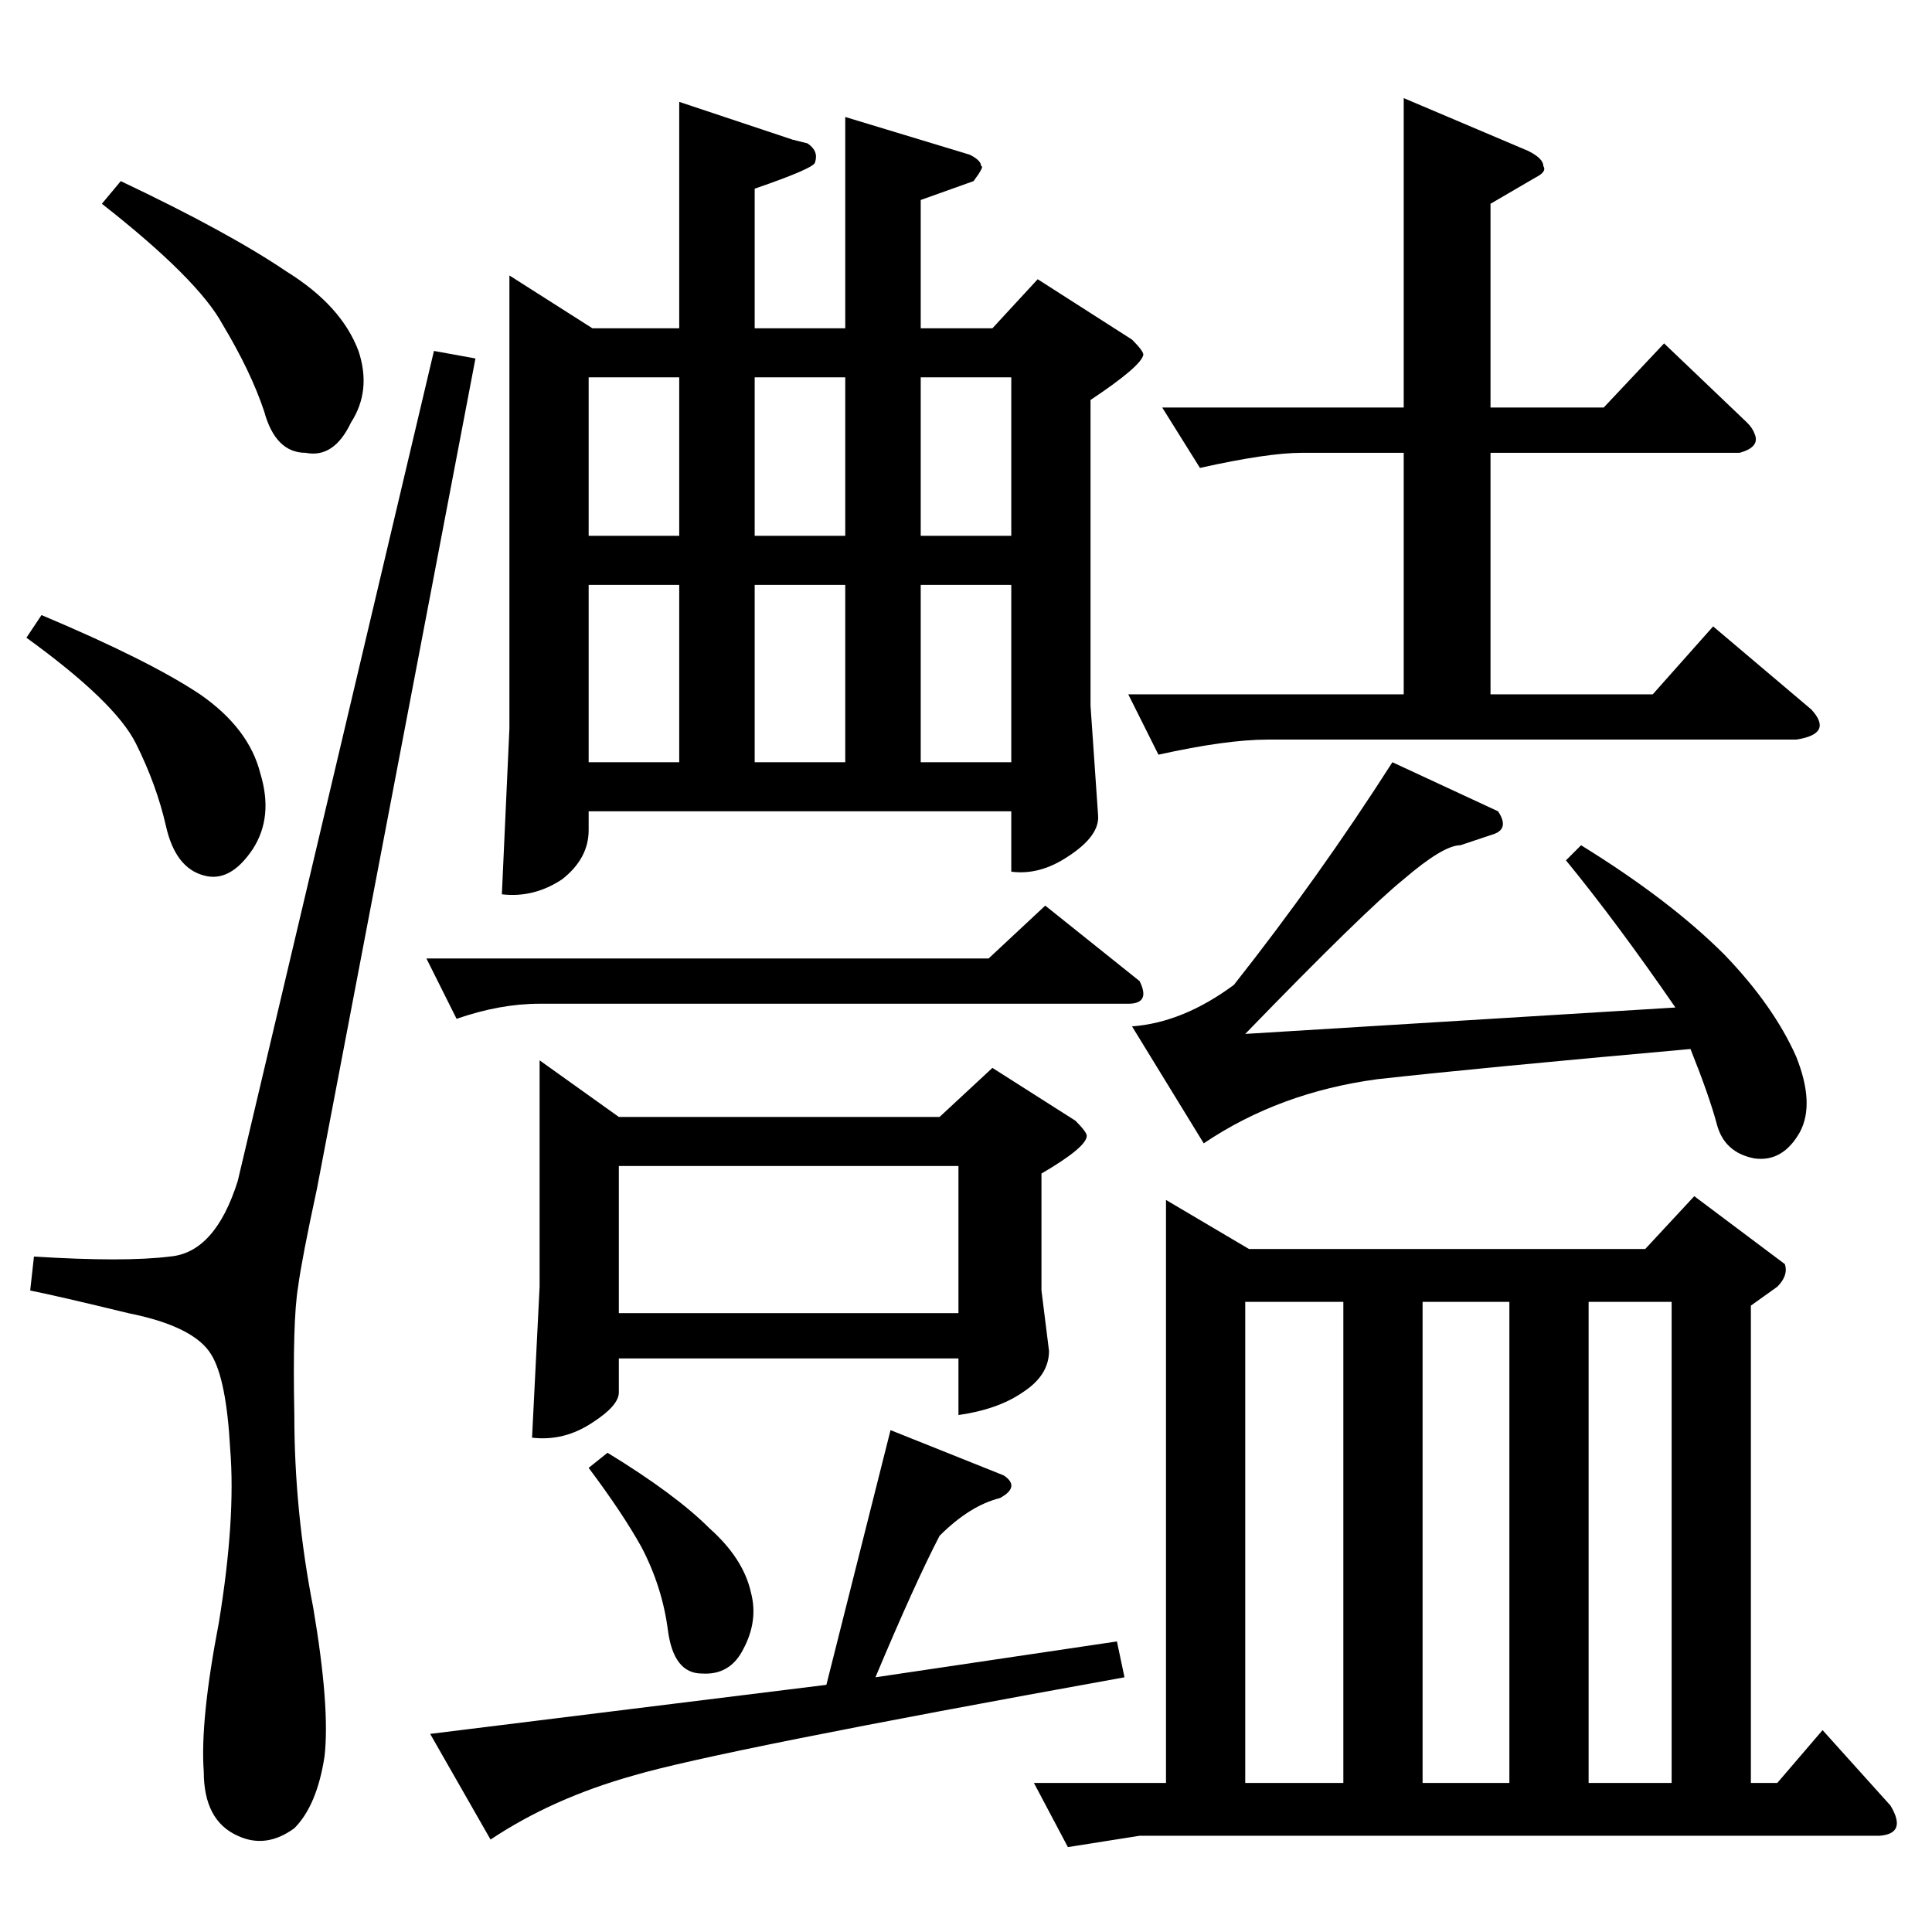 <?xml version="1.0" standalone="no"?>
<!DOCTYPE svg PUBLIC "-//W3C//DTD SVG 1.1//EN" "http://www.w3.org/Graphics/SVG/1.1/DTD/svg11.dtd" >
<svg xmlns="http://www.w3.org/2000/svg" xmlns:xlink="http://www.w3.org/1999/xlink" version="1.1" viewBox="0 -205 1024 1024">
  <g transform="matrix(1 0 0 -1 0 819)">
   <path fill="currentColor"
d="M226 516h298l30 28l50 -40q6 -12 -6 -12h-312q-21 0 -44 -8l-16 32v0v0zM328 328h180v78h-180v-78v0v0zM312 246l10 8q36 -22 54 -40q18 -16 22 -34q4 -15 -4 -30q-7 -14 -22 -13q-15 0 -18 23t-14 44q-10 18 -28 42v0v0zM360 970l60 -20l8 -2q6 -4 4 -10q0 -3 -32 -14
v-74h48v112l66 -20q6 -3 6 -6q2 0 -4 -8l-28 -10v-66v-2h38l24 26l50 -32q6 -6 6 -8q-1 -6 -28 -24v-162l4 -58q1 -11 -16 -22q-15 -10 -30 -8v32h-224v-10q0 -15 -14 -26q-15 -10 -32 -8l4 88v240l44 -28h46v120v0v0zM312 620h48v94h-48v-94v0v0zM400 714v-94h48v94h-48v0
v0zM488 714v-94h48v94h-48v0v0zM312 740h48v84h-48v-84v0v0zM400 824v-84h48v84h-48v0v0zM488 824v-84h48v84h-48v0v0zM616 808h128v164l66 -28q8 -4 8 -8q2 -3 -4 -6l-24 -14v-108h60l32 34l44 -42q3 -3 4 -6q3 -7 -8 -10h-132v-128h86l32 36l52 -44q12 -13 -8 -16h-280
q-22 0 -58 -8l-16 32h146v128h-54q-18 0 -54 -8l-20 32v0v0zM794 594q6 -9 -2 -12l-18 -6q-9 0 -30 -18q-21 -17 -84 -82l228 14q-31 45 -58 78l8 8q47 -29 76 -58q26 -27 38 -54q10 -25 2 -40q-9 -16 -24 -14q-16 3 -20 18t-14 40q-112 -10 -166 -16q-52 -7 -92 -34l-38 62
q27 2 54 22q45 57 84 118l56 -26v0v0zM618 388l44 -26h210l26 28l48 -36q2 -6 -4 -12l-14 -10v-253h14l24 28l36 -40q9 -15 -6 -16h-392l-38 -6l-18 34h70v309v0v0zM660 79h52v255h-52v-255v0v0zM754 79h46v255h-46v-255v0v0zM842 79h44v255h-44v-255v0v0zM286 462l42 -30
h170l28 26l44 -28q6 -6 6 -8q0 -6 -24 -20v-62l4 -32q0 -13 -14 -22q-13 -9 -34 -12v30h-180v-18q0 -7 -14 -16q-15 -10 -32 -8l4 80v120v0v0zM532 242q9 -6 -2 -12q-16 -4 -32 -20q-13 -25 -34 -75l128 19l4 -19q-216 -39 -260 -52q-43 -12 -76 -34l-32 56l210 26l34 135
l60 -24v0v0zM126 398q-12 -38 -36 -40q-24 -3 -72 0l-2 -18q15 -3 52 -12q35 -7 44 -22q8 -13 10 -50q3 -37 -6 -92q-10 -52 -8 -79q0 -26 18 -34q15 -7 30 4q12 12 16 38q3 26 -6 79q-10 51 -10 102q-1 50 2 68q2 15 10 52l84 440l-22 4l-104 -440v0v0zM54 916l10 12
q57 -27 88 -48q29 -18 38 -42q7 -21 -4 -38q-9 -19 -24 -16q-16 0 -22 22q-7 21 -22 46q-13 24 -64 64v0v0zM14 686l8 12q57 -24 84 -42q26 -18 32 -42q7 -23 -4 -40q-12 -18 -26 -14q-15 4 -20 26t-16 44t-58 56v0v0z" />
  </g>

</svg>
